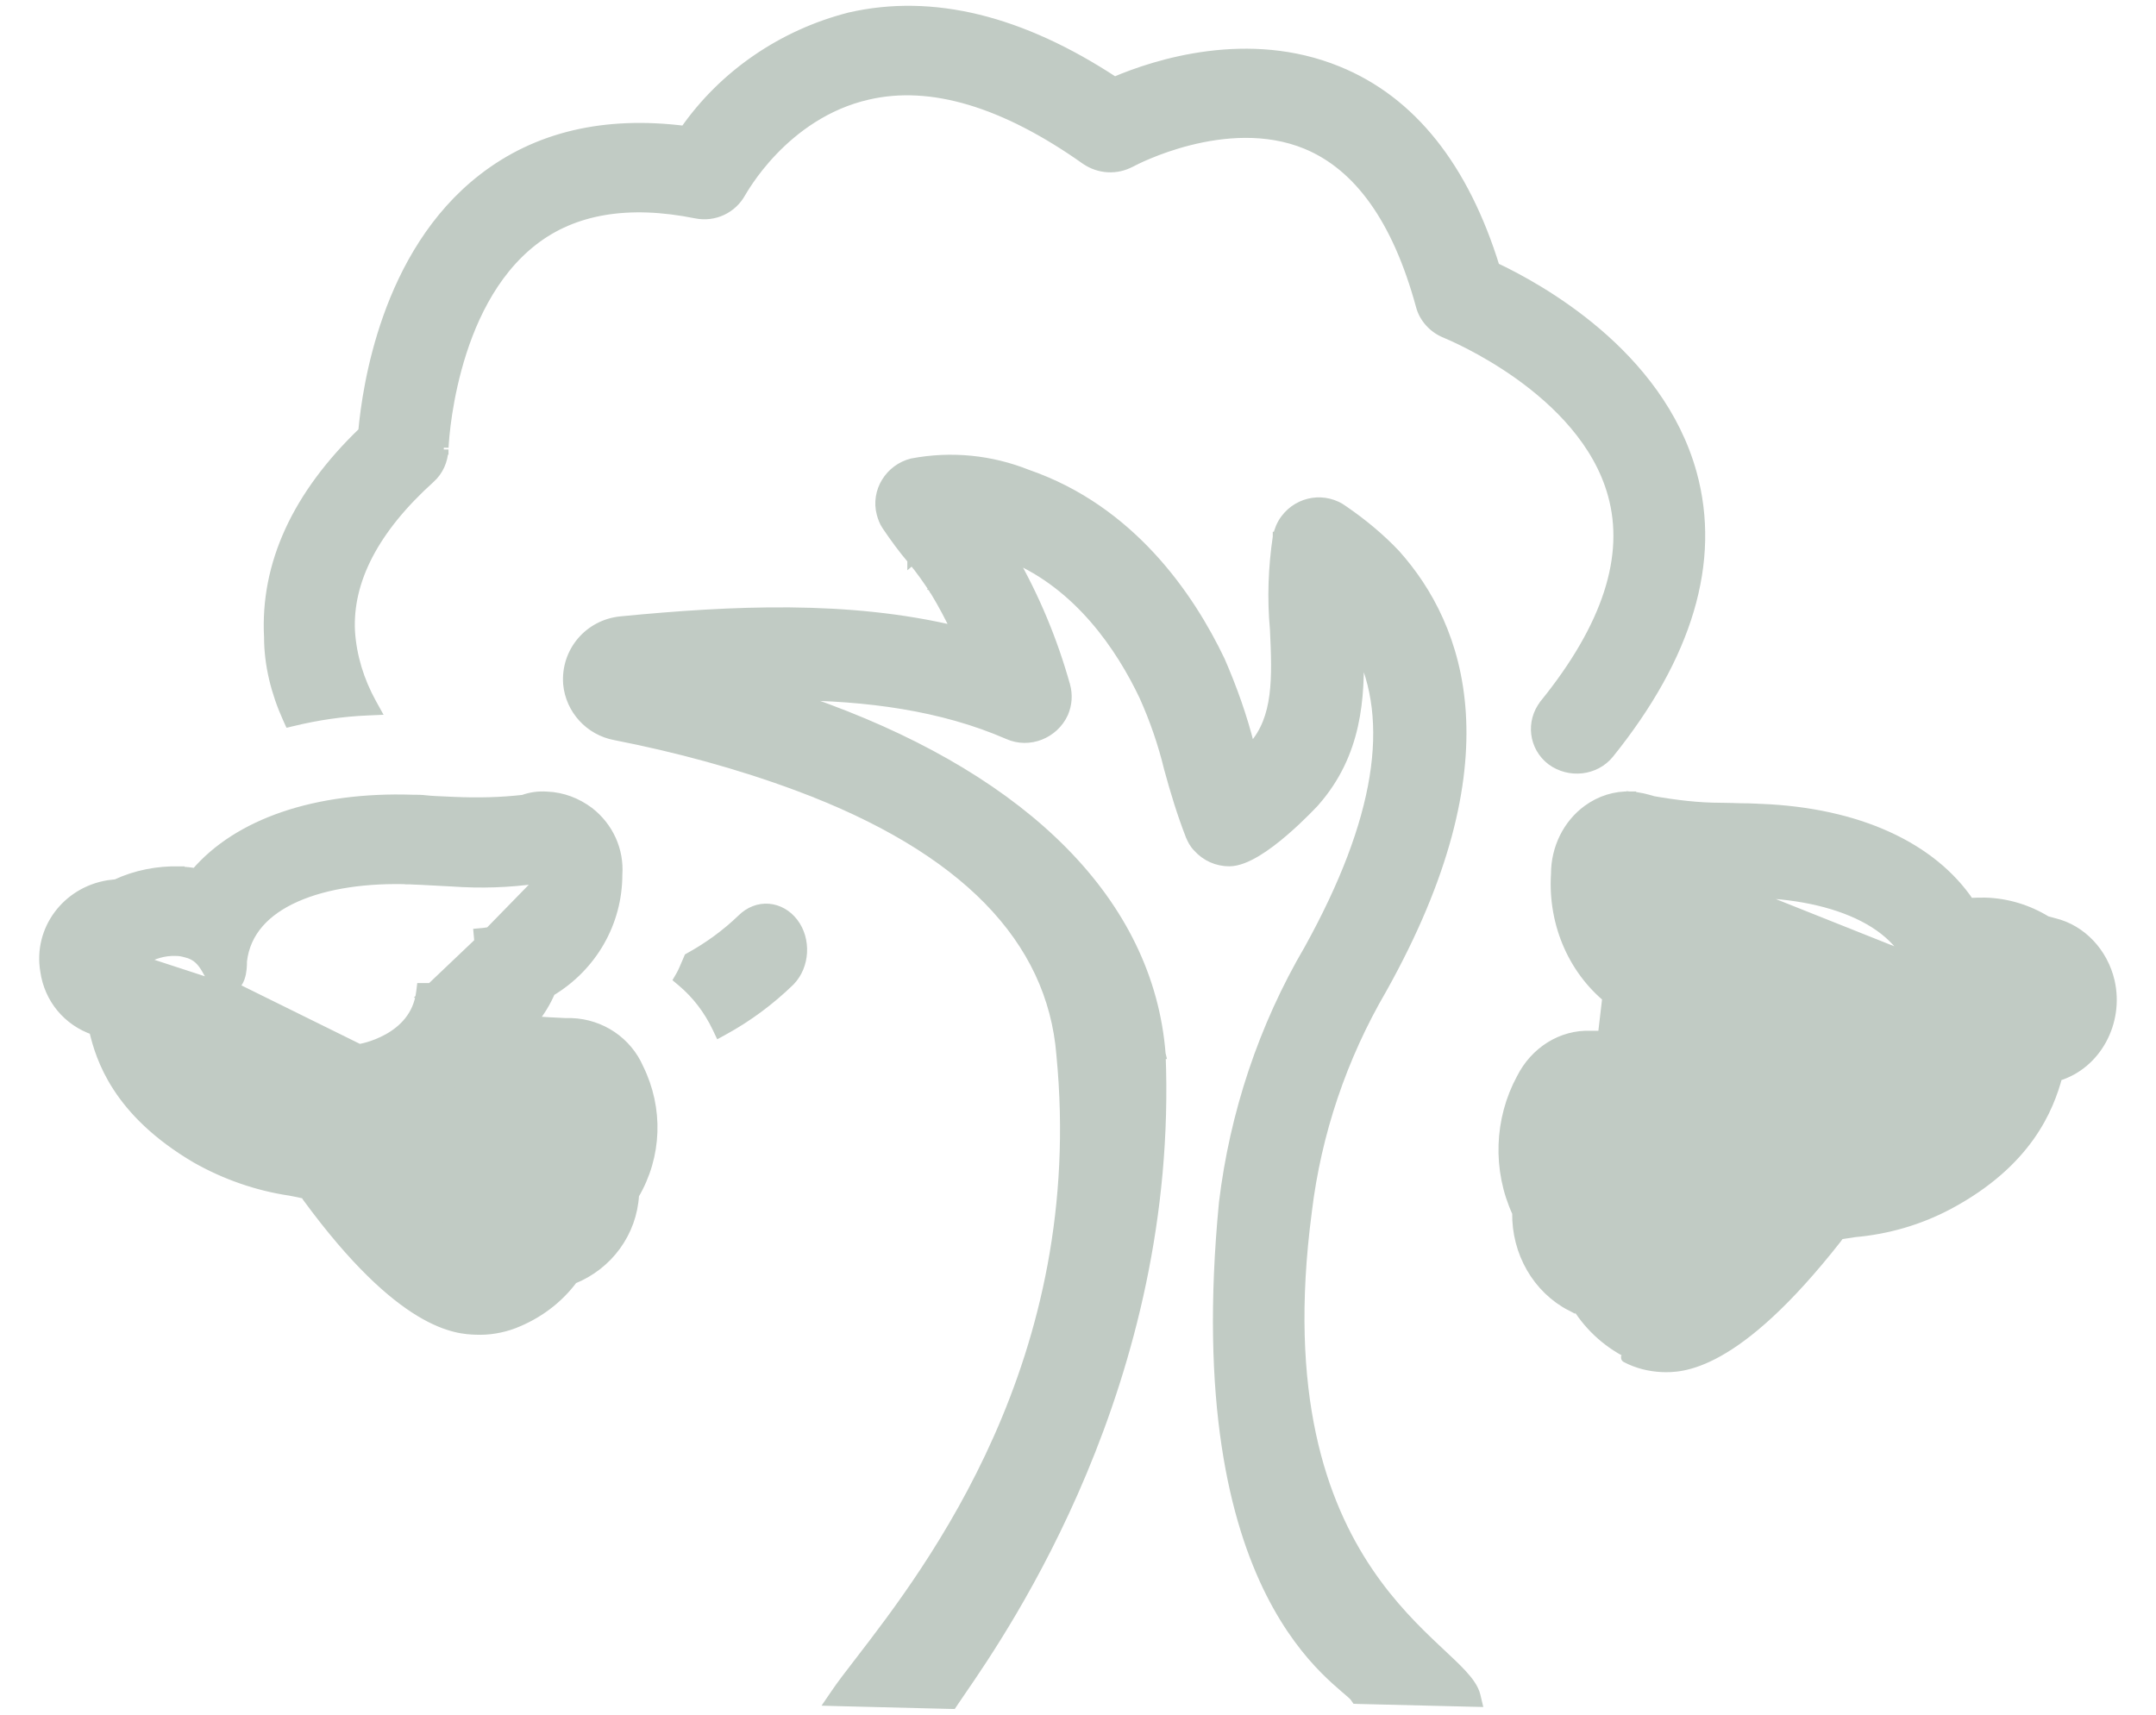 <svg width="44" height="35" viewBox="0 0 44 35" fill="none" xmlns="http://www.w3.org/2000/svg">
<path d="M33.28 16.256L33.28 16.256C33.44 16.268 33.587 16.304 33.739 16.35C34.2 16.43 34.658 16.486 35.114 16.486C35.199 16.486 35.288 16.489 35.379 16.491L35.392 16.492C35.488 16.495 35.587 16.498 35.688 16.498C35.735 16.498 35.781 16.501 35.824 16.503L35.825 16.504C35.869 16.506 35.909 16.509 35.949 16.509H35.953L35.953 16.509C37.904 16.59 39.421 17.281 40.193 18.429C40.299 18.422 40.409 18.422 40.507 18.422H40.51H40.513L40.513 18.422C40.949 18.433 41.384 18.563 41.764 18.797L41.922 18.84C42.482 18.976 42.919 19.445 43.057 20.031L43.057 20.032C43.247 20.866 42.783 21.731 41.99 21.967C41.814 22.616 41.387 23.722 39.767 24.589L39.766 24.589C39.17 24.906 38.52 25.094 37.848 25.153C37.796 25.163 37.739 25.171 37.687 25.178C37.677 25.179 37.667 25.18 37.658 25.182C37.612 25.188 37.574 25.194 37.545 25.2C37.538 25.211 37.531 25.22 37.524 25.228L37.524 25.229C37.513 25.244 37.504 25.255 37.496 25.268L37.49 25.277L37.49 25.277C36.451 26.602 35.656 27.264 35.07 27.592C34.479 27.924 34.104 27.913 33.919 27.907L33.917 27.907C33.667 27.895 33.414 27.835 33.183 27.712C33.182 27.712 33.182 27.712 33.182 27.711L33.229 27.623C32.774 27.393 32.394 27.036 32.134 26.586L33.28 16.256ZM33.28 16.256L33.276 16.256C32.959 16.243 32.656 16.343 32.401 16.528L32.401 16.528C31.995 16.824 31.753 17.314 31.753 17.839C31.687 18.872 32.124 19.861 32.926 20.46C33.001 20.706 33.111 20.937 33.25 21.147C33.031 21.151 32.807 21.149 32.583 21.141L32.583 21.14H32.578H32.481H32.461C31.867 21.117 31.325 21.464 31.049 22.012C30.594 22.851 30.557 23.876 30.961 24.753C30.948 25.564 31.376 26.307 32.063 26.662L33.28 16.256ZM41.151 20.417L41.147 20.416L41.125 20.41L41.107 20.395C40.919 20.238 40.692 20.153 40.465 20.142C40.389 20.142 40.332 20.143 40.265 20.153C40.043 20.186 39.931 20.32 39.837 20.471C39.822 20.494 39.808 20.518 39.793 20.543C39.761 20.597 39.727 20.654 39.693 20.699C39.641 20.768 39.57 20.837 39.465 20.855L39.457 20.857H39.449H39.448H39.448H39.448H39.448H39.448H39.448H39.448H39.447H39.447H39.447H39.447H39.447H39.447H39.447H39.447H39.447H39.446H39.446H39.446H39.446H39.446H39.446H39.446H39.446H39.445H39.445H39.445H39.445H39.445H39.445H39.445H39.444H39.444H39.444H39.444H39.444H39.444H39.444H39.444H39.444H39.444H39.443H39.443H39.443H39.443H39.443H39.443H39.443H39.443H39.442H39.442H39.442H39.442H39.442H39.442H39.442H39.442H39.441H39.441H39.441H39.441H39.441H39.441H39.441H39.441H39.441H39.441H39.44H39.44H39.44H39.44H39.44H39.44H39.44H39.44H39.44H39.439H39.439H39.439H39.439H39.439H39.439H39.439H39.439H39.438H39.438H39.438H39.438H39.438H39.438H39.438H39.438H39.438H39.438H39.437H39.437H39.437H39.437H39.437H39.437H39.437H39.437H39.437H39.437H39.436H39.436H39.436H39.436H39.436H39.436H39.436H39.436H39.436H39.435H39.435H39.435H39.435H39.435H39.435H39.435H39.435H39.435H39.435H39.434H39.434H39.434H39.434H39.434H39.434H39.434H39.434H39.434H39.434H39.434H39.433H39.433H39.433H39.433H39.433H39.433H39.433H39.433H39.433H39.432H39.432H39.432H39.432H39.432H39.432H39.432H39.432H39.432H39.432H39.432H39.431H39.431H39.431H39.431H39.431H39.431H39.431H39.431H39.431H39.431H39.431H39.43H39.43H39.43H39.43H39.43H39.43H39.43H39.43H39.43H39.43H39.429H39.429H39.429H39.429H39.429H39.429H39.429H39.429H39.429H39.429H39.429H39.428H39.428H39.428H39.428H39.428H39.428H39.428H39.428H39.428H39.428H39.428H39.428H39.428H39.427H39.427H39.427H39.427H39.427H39.427H39.427H39.427H39.427H39.427H39.426H39.426H39.426H39.426H39.426H39.426H39.426H39.426H39.426H39.426H39.426H39.426H39.425H39.425H39.425H39.425H39.425H39.425H39.425H39.425H39.425H39.425H39.425H39.425H39.425H39.424H39.424H39.424H39.424H39.424H39.424H39.424H39.424H39.424H39.424H39.424H39.423H39.423H39.423H39.423H39.423H39.423H39.423H39.423H39.423H39.423H39.423H39.423H39.423H39.422H39.422H39.422H39.422H39.422H39.422H39.422H39.422H39.422H39.422H39.422H39.422H39.422H39.422H39.421H39.421H39.421H39.421H39.421H39.421H39.421H39.421H39.421H39.421H39.421H39.421H39.42H39.42H39.42H39.42H39.42H39.42H39.42H39.42H39.42H39.42H39.42H39.42H39.42H39.419H39.419H39.419H39.419H39.419H39.419H39.419H39.419H39.419H39.419H39.419H39.419H39.419H39.419H39.419H39.418H39.418H39.418H39.418H39.418H39.418H39.418H39.418H39.418H39.418H39.418H39.418H39.417H39.417H39.417H39.417H39.417H39.417H39.417H39.417H39.417H39.417H39.417H39.417H39.417H39.417H39.416H39.416H39.416H39.416H39.416H39.416H39.416H39.416H39.416H39.416H39.416H39.416H39.416H39.416H39.416H39.416H39.415H39.415H39.415H39.415H39.415H39.415H39.415H39.415H39.415H39.415H39.415H39.415H39.415H39.414H39.414H39.414H39.414H39.414H39.414H39.414H39.414H39.414H39.414H39.414H39.414H39.414H39.414H39.414H39.413H39.413H39.413H39.413H39.413H39.413H39.413H39.413H39.413H39.413H39.413H39.413H39.413H39.413H39.413H39.413H39.412H39.412H39.412H39.412H39.412H39.412H39.412H39.412H39.412H39.412H39.412H39.412H39.412H39.412H39.411H39.411H39.411H39.411H39.411H39.411H39.411H39.411H39.411H39.411H39.411H39.411H39.411H39.411H39.411H39.41H39.41H39.41H39.41H39.41H39.41H39.41H39.41H39.41H39.41H39.41H39.41H39.41H39.41H39.41H39.41H39.41H39.409H39.409H39.409H39.409H39.409H39.409H39.409H39.409H39.409H39.409H39.409H39.409H39.409H39.409H39.408H39.408H39.408H39.408H39.408H39.408H39.408H39.408H39.408H39.408H39.408H39.408H39.408H39.408H39.408H39.408H39.407H39.407H39.407H39.407H39.407H39.407H39.407H39.407H39.407H39.407H39.407H39.407H39.407H39.407H39.407H39.407H39.407H39.406H39.406H39.406H39.406H39.406H39.406H39.406H39.406H39.406H39.406H39.406H39.406H39.406H39.406H39.406H39.406H39.405H39.405H39.405H39.405H39.405C39.303 20.857 39.235 20.797 39.196 20.729C39.158 20.666 39.142 20.588 39.134 20.521C39.126 20.452 39.125 20.385 39.127 20.335C39.128 20.311 39.129 20.29 39.13 20.275L39.132 20.258C39.109 19.602 38.733 19.114 38.143 18.777C37.549 18.438 36.744 18.259 35.893 18.23H35.892H35.892H35.892H35.891H35.891H35.89H35.89H35.889H35.889H35.889H35.888H35.888H35.887H35.887H35.886H35.886H35.885H35.885H35.885H35.884H35.884H35.883H35.883H35.882H35.882H35.881H35.881H35.88H35.88H35.88H35.879H35.879H35.878H35.878H35.877H35.877H35.877H35.876H35.876H35.875H35.875H35.874H35.874H35.873H35.873H35.873H35.872H35.872H35.871H35.871H35.87H35.87H35.869H35.869H35.868H35.868H35.868H35.867H35.867H35.866H35.866H35.865H35.865H35.864H35.864H35.864H35.863H35.863H35.862H35.862H35.861H35.861H35.861H35.86H35.86H35.859H35.859H35.858H35.858H35.857H35.857H35.856H35.856H35.856H35.855H35.855H35.854H35.854H35.853H35.853H35.852H35.852H35.852H35.851H35.851H35.85H35.85H35.849H35.849H35.849H35.848H35.848H35.847H35.847H35.846H35.846H35.845H35.845H35.844H35.844H35.844H35.843H35.843H35.842H35.842H35.841H35.841H35.84H35.84H35.84H35.839H35.839H35.838H35.838H35.837H35.837H35.837H35.836H35.836H35.835H35.835H35.834H35.834H35.833H35.833H35.833H35.832H35.832H35.831H35.831H35.83H35.83H35.829H35.829H35.828H35.828H35.828H35.827H35.827H35.826H35.826H35.825H35.825H35.825H35.824H35.824H35.823H35.823H35.822H35.822H35.821H35.821H35.821H35.82H35.82H35.819H35.819H35.818H35.818H35.817H35.817H35.816H35.816H35.816H35.815H35.815H35.814H35.814H35.813H35.813H35.812H35.812H35.812H35.811H35.811H35.81H35.81H35.809H35.809H35.809H35.808H35.808H35.807H35.807H35.806H35.806H35.805H35.805H35.804H35.804H35.804H35.803H35.803H35.802H35.802H35.801H35.801H35.8H35.8H35.8H35.799H35.799H35.798H35.798H35.797H35.797H35.797H35.796H35.796H35.795H35.795H35.794H35.794H35.793H35.793H35.792H35.792H35.792H35.791H35.791H35.79H35.79H35.789H35.789H35.788H35.788H35.788H35.787H35.787H35.786H35.786H35.785H35.785H35.785H35.784H35.784H35.783H35.783H35.782H35.782H35.781H35.781H35.781H35.78H35.78H35.779H35.779H35.778H35.778H35.777H35.777H35.776H35.776H35.776H35.775H35.775H35.774H35.774H35.773H35.773H35.773H35.772H35.772H35.771H35.771H35.77H35.77H35.769H35.769H35.769H35.768H35.768H35.767H35.767H35.766H35.766H35.765H35.765H35.764H35.764H35.764H35.763H35.763H35.762H35.762H35.761H35.761H35.761H35.76H35.76H35.759H35.759H35.758H35.758H35.757H35.757H35.757H35.756H35.756H35.755H35.755H35.754H35.754H35.753H35.753H35.752H35.752H35.752H35.751H35.751H35.75H35.75H35.749H35.749H35.748H35.748H35.748H35.747H35.747H35.746H35.746H35.745H35.745H35.745H35.744H35.744H35.743H35.743H35.742H35.742H35.741H35.741H35.74H35.74H35.74H35.739H35.739H35.738H35.738H35.737H35.737H35.736H35.736H35.736H35.735H35.735H35.734H35.734H35.733H35.733H35.733H35.732H35.732H35.731H35.731H35.73H35.73H35.729H35.729H35.728H35.728H35.728H35.727H35.727H35.726H35.726H35.725H35.725H35.724H35.724H35.724H35.723H35.723H35.722H35.722H35.721H35.721H35.721H35.72H35.72H35.719H35.719H35.718H35.718H35.717H35.717H35.717H35.716H35.716H35.715H35.715H35.714H35.714H35.713H35.713H35.713H35.712H35.712H35.711H35.711H35.71H35.71H35.709H35.709H35.709H35.708H35.708H35.707H35.707H35.706H35.706H35.705H35.705H35.705H35.704H35.704H35.703H35.703H35.702H35.702H35.701H35.701H35.701H35.7H35.7H35.699H35.699H35.698H35.698H35.697H35.697H35.697H35.696H35.696H35.695H35.695H35.694H35.694H35.693H35.693H35.693H35.692H35.692H35.691H35.691H35.69H35.69H35.689H35.689H35.689H35.688H35.688H35.687H35.687H35.686H35.686H35.685H35.685H35.685H35.684H35.684H35.683H35.683H35.682H35.682H35.681H35.681H35.681H35.68H35.68H35.679H35.679H35.678H35.678H35.677H35.677H35.677H35.676H35.676H35.675H35.675H35.674H35.674H35.673H35.673H35.673H35.672H35.672H35.671H35.671H35.67H35.67H35.669H35.669H35.669H35.668H35.668H35.667H35.667L41.151 20.417ZM41.151 20.417L41.15 20.417L41.129 20.422L41.111 20.435C40.835 20.643 40.629 20.924 40.503 21.264L40.503 21.263L40.5 21.273C40.495 21.294 40.489 21.316 40.483 21.338C40.427 21.554 40.36 21.813 40.181 22.096C39.984 22.406 39.649 22.749 39.033 23.076L39.032 23.077C38.511 23.359 38.068 23.413 37.664 23.462C37.597 23.47 37.531 23.478 37.465 23.487C37.238 23.519 37.018 23.562 36.81 23.667C36.602 23.772 36.411 23.936 36.236 24.201L36.234 24.203L36.22 24.22C36.208 24.235 36.191 24.257 36.168 24.285C36.123 24.342 36.057 24.422 35.977 24.518C35.815 24.711 35.592 24.967 35.347 25.222C35.101 25.478 34.836 25.729 34.589 25.914C34.465 26.006 34.348 26.081 34.243 26.13C34.136 26.18 34.049 26.202 33.981 26.198L33.981 26.198H33.976C33.952 26.198 33.924 26.192 33.893 26.175L33.893 26.175L33.888 26.172C33.565 26.027 33.337 25.703 33.307 25.323L33.3 25.23H33.207H33.207H33.207H33.207H33.207H33.207H33.207H33.207H33.207H33.207H33.207H33.207H33.207H33.207H33.207H33.207H33.207H33.207H33.207H33.207H33.207H33.207H33.207H33.207H33.207H33.207H33.207H33.207H33.207H33.207H33.207H33.207H33.207H33.207H33.207H33.207H33.207H33.207H33.207H33.207H33.207H33.207H33.207H33.206H33.206H33.206H33.206H33.206H33.206H33.206H33.206H33.206H33.206H33.206H33.206H33.206H33.206H33.206H33.206H33.206H33.206H33.206H33.206H33.206H33.206H33.206H33.206H33.206H33.206H33.206H33.206H33.206H33.206H33.206H33.206H33.206H33.206H33.206H33.206H33.206H33.206H33.206H33.206H33.206H33.206H33.206H33.206H33.206H33.206H33.206H33.206H33.205H33.205H33.205H33.205H33.205H33.205H33.205H33.205H33.205H33.205H33.205H33.205H33.205H33.205H33.205H33.205H33.205H33.205H33.205H33.205H33.205H33.205H33.205H33.205H33.205H33.205H33.205H33.205H33.205H33.204H33.204H33.204H33.204H33.204H33.204H33.204H33.204H33.204H33.204H33.204H33.204H33.204H33.204H33.204H33.204H33.204H33.204H33.204H33.204H33.204H33.203H33.203H33.203H33.203H33.203H33.203H33.203H33.203H33.203H33.203H33.203H33.203H33.203H33.203H33.203H33.203H33.203H33.203H33.203H33.203H33.203H33.203H33.202H33.202H33.202H33.202H33.202H33.202H33.202H33.202H33.202H33.202H33.202H33.202H33.202H33.202H33.202H33.202H33.202H33.202H33.201H33.201H33.201H33.201H33.201H33.201H33.201H33.201H33.201H33.201H33.201H33.201H33.201H33.201H33.201H33.2H33.2H33.2H33.2H33.2H33.2H33.2H33.2H33.2H33.2H33.2H33.2H33.2H33.2H33.2H33.2H33.199H33.199H33.199H33.199H33.199H33.199H33.199H33.199H33.199H33.199H33.199H33.199H33.199H33.199H33.198H33.198H33.198H33.198H33.198H33.198H33.198H33.198H33.198H33.198H33.198H33.198H33.197H33.197H33.197H33.197H33.197H33.197H33.197H33.197H33.197H33.197H33.197H33.197H33.197H33.196H33.196H33.196H33.196H33.196H33.196H33.196H33.196H33.196H33.196H33.196H33.196H33.195H33.195H33.195H33.195H33.195H33.195H33.195H33.195H33.195H33.195H33.194H33.194H33.194H33.194H33.194H33.194H33.194H33.194H33.194H33.194H33.194H33.193H33.193H33.193H33.193H33.193H33.193H33.193H33.193H33.193H33.193H33.192H33.192H33.192H33.192H33.192H33.192H33.192H33.192H33.192H33.191H33.191H33.191H33.191H33.191H33.191H33.191H33.191H33.191H33.191H33.19H33.19H33.19H33.19H33.19H33.19H33.19H33.19H33.19H33.189H33.189H33.189H33.189H33.189H33.189H33.189H33.189H33.188H33.188H33.188H33.188H33.188H33.188H33.188H33.188H33.188H33.188H33.187H33.187H33.187H33.187H33.187H33.187H33.187H33.187H33.186H33.186H33.186H33.186H33.186H33.186H33.186H33.185H33.185H33.185H33.185H33.185H33.185H33.185H33.185H33.184H33.184H33.184H33.184H33.184H33.184H33.184H33.184H33.183H33.183H33.183H33.183H33.183H33.183H33.183H33.182H33.182H33.182H33.182H33.182H33.182H33.182H33.181H33.181H33.181H33.181H33.181H33.181H33.181H33.181H33.18H33.18H33.18H33.18H33.18H33.18H33.179H33.179H33.179H33.179H33.179H33.179H33.179H33.178H33.178H33.178H33.178H33.178H33.178H33.178H33.177H33.177H33.177H33.177H33.177H33.177H33.176H33.176H33.176H33.176H33.176H33.176H33.175H33.175H33.175H33.175H33.175H33.175H33.175H33.174H33.174H33.174H33.174H33.174H33.174H33.173H33.173H33.173H33.173H33.173H33.173H33.172H33.172H33.172H33.172H33.172H33.172H33.172H33.171H33.171H33.171H33.171H33.171H33.17H33.17H33.17H33.17H33.17H33.17H33.169H33.169H33.169H33.169H33.169H33.169H33.168H33.168H33.168H33.168H33.168H33.167H33.167H33.167H33.167H33.167C33.069 25.224 32.867 25.201 32.73 25.092C32.664 25.04 32.613 24.968 32.595 24.864C32.576 24.757 32.589 24.608 32.672 24.399L32.7 24.326L32.636 24.281L32.636 24.281L32.636 24.281L32.636 24.281L32.636 24.281L32.636 24.281L32.632 24.278C32.628 24.275 32.622 24.27 32.614 24.264C32.599 24.25 32.577 24.229 32.551 24.201C32.499 24.144 32.435 24.057 32.385 23.939C32.291 23.716 32.245 23.366 32.469 22.873H32.469H32.469H32.47H32.47H32.47H32.471H32.471H32.471H32.472H32.472H32.472H32.473H32.473H32.473H32.474H32.474H32.474H32.475H32.475H32.475H32.476H32.476H32.477H32.477H32.477H32.478H32.478H32.478H32.479H32.479H32.479H32.48H32.48H32.48H32.481H32.481H32.481H32.482H32.482H32.483H32.483H32.483H32.484H32.484H32.484H32.485H32.485H32.486H32.486H32.486H32.487H32.487H32.487H32.488H32.488H32.489H32.489H32.489H32.49H32.49H32.49H32.491H32.491H32.492H32.492H32.492H32.493H32.493H32.494H32.494H32.494H32.495H32.495H32.495H32.496H32.496H32.497H32.497H32.498H32.498H32.498H32.499H32.499H32.499H32.5H32.5H32.501H32.501H32.502H32.502H32.502H32.503H32.503H32.504H32.504H32.504H32.505H32.505H32.505H32.506H32.506H32.507H32.507H32.508H32.508H32.508H32.509H32.509H32.51H32.51H32.511H32.511H32.511H32.512H32.512H32.513H32.513H32.514H32.514H32.514H32.515H32.515H32.516H32.516H32.517H32.517H32.517H32.518H32.518H32.519H32.519H32.52H32.52H32.52H32.521H32.521H32.522H32.522H32.522L41.151 20.417Z" fill="#C1CBC4" stroke="#C1CBC4" stroke-width="0.2"/>
<path d="M5.87 14.664L5.904 14.739L5.985 14.72C6.475 14.601 6.988 14.525 7.501 14.504L7.662 14.497L7.584 14.356C7.331 13.898 7.178 13.399 7.145 12.891C7.091 11.853 7.632 10.799 8.782 9.762C8.951 9.611 9.04 9.399 9.052 9.18L9.053 9.18V9.174C9.053 9.175 9.053 9.164 9.054 9.14C9.055 9.117 9.057 9.084 9.06 9.041C9.066 8.956 9.077 8.835 9.095 8.685C9.132 8.387 9.2 7.977 9.322 7.527C9.566 6.623 10.027 5.571 10.888 4.908L10.888 4.908C11.705 4.276 12.812 4.079 14.205 4.359L14.205 4.359C14.574 4.433 14.943 4.261 15.123 3.93L15.123 3.93L15.127 3.924L15.136 3.909C15.143 3.897 15.153 3.879 15.167 3.857C15.195 3.812 15.236 3.747 15.29 3.669C15.398 3.512 15.56 3.299 15.775 3.075C16.207 2.625 16.852 2.131 17.712 1.935L17.713 1.935C18.994 1.638 20.488 2.079 22.159 3.262L22.16 3.262C22.428 3.447 22.784 3.472 23.078 3.311C23.078 3.311 23.078 3.311 23.079 3.311C23.134 3.282 23.605 3.036 24.262 2.869C24.956 2.693 25.842 2.607 26.661 2.945C27.726 3.386 28.514 4.475 28.995 6.241C29.06 6.492 29.253 6.701 29.495 6.799L29.495 6.799C29.496 6.8 29.498 6.801 29.5 6.801C29.595 6.841 30.261 7.122 30.993 7.642C31.776 8.2 32.617 9.021 32.913 10.096L32.913 10.096C33.262 11.35 32.81 12.78 31.52 14.374L31.52 14.375C31.237 14.735 31.301 15.246 31.662 15.521L31.663 15.522C32.032 15.792 32.555 15.733 32.839 15.384L32.839 15.384C34.442 13.393 35.025 11.461 34.528 9.661L34.528 9.661C34.188 8.434 33.399 7.484 32.586 6.79C31.796 6.116 30.976 5.677 30.507 5.456C29.878 3.42 28.806 2.061 27.301 1.45C25.481 0.706 23.602 1.303 22.746 1.669C20.84 0.416 19.033 -0.034 17.34 0.353L17.34 0.353L17.338 0.354C15.969 0.704 14.767 1.528 13.974 2.669C12.342 2.464 10.957 2.786 9.851 3.647C8.86 4.416 8.269 5.489 7.917 6.479C7.574 7.444 7.454 8.337 7.411 8.811C6.061 10.106 5.409 11.52 5.489 13.009C5.489 13.56 5.628 14.13 5.87 14.664Z" fill="#C1CBC4" stroke="#C1CBC4" stroke-width="0.2"/>
<path d="M14.637 20.98L14.682 21.075L14.775 21.024C15.258 20.759 15.711 20.425 16.125 20.023L16.125 20.023L16.127 20.02C16.424 19.713 16.456 19.182 16.193 18.837C16.061 18.663 15.878 18.563 15.685 18.547C15.492 18.532 15.297 18.604 15.142 18.758C14.819 19.069 14.467 19.324 14.087 19.535L14.057 19.552L14.044 19.583C14.033 19.607 14.023 19.631 14.013 19.655C13.974 19.748 13.937 19.837 13.894 19.913L13.852 19.985L13.916 20.039C14.215 20.29 14.459 20.607 14.637 20.98Z" fill="#C1CBC4" stroke="#C1CBC4" stroke-width="0.2"/>
<path d="M2.898 19.614L2.911 19.617L2.93 19.622L2.947 19.635C3.219 19.843 3.406 20.132 3.511 20.451L3.514 20.463L3.514 20.463C3.518 20.482 3.522 20.502 3.526 20.523C3.567 20.73 3.616 20.977 3.778 21.254C3.955 21.557 4.273 21.903 4.879 22.259C5.396 22.562 5.845 22.644 6.253 22.719C6.319 22.731 6.385 22.743 6.449 22.756C6.677 22.801 6.897 22.856 7.1 22.967C7.304 23.078 7.487 23.243 7.649 23.501L7.652 23.504L7.664 23.521C7.675 23.536 7.691 23.558 7.712 23.586C7.755 23.642 7.816 23.721 7.891 23.817C8.043 24.01 8.252 24.265 8.484 24.522C8.716 24.779 8.969 25.033 9.208 25.224C9.327 25.32 9.441 25.398 9.545 25.452C9.65 25.507 9.738 25.534 9.809 25.536C9.838 25.536 9.868 25.529 9.912 25.519C10.252 25.399 10.498 25.115 10.548 24.767L10.56 24.681H10.647H10.647H10.647H10.647H10.647H10.647H10.647H10.647H10.647H10.647H10.647H10.647H10.647H10.647H10.647H10.647H10.647H10.647H10.647H10.647H10.647H10.647H10.647H10.647H10.647H10.647H10.647H10.647H10.647H10.647H10.647H10.647H10.647H10.647H10.647H10.647H10.647H10.647H10.647H10.647H10.647H10.647H10.647H10.647H10.647H10.647H10.647H10.647H10.647H10.647H10.647H10.647H10.647H10.647H10.647H10.648H10.648H10.648H10.648H10.648H10.648H10.648H10.648H10.648H10.648H10.648H10.648H10.648H10.648H10.648H10.648H10.648H10.648H10.648H10.648H10.648H10.648H10.648H10.648H10.648H10.648H10.648H10.648H10.648H10.648H10.648H10.648H10.648H10.648H10.648H10.648H10.648H10.648H10.648H10.649H10.649H10.649H10.649H10.649H10.649H10.649H10.649H10.649H10.649H10.649H10.649H10.649H10.649H10.649H10.649H10.649H10.649H10.649H10.649H10.649H10.649H10.649H10.649H10.649H10.649H10.649H10.649H10.649H10.649H10.65H10.65H10.65H10.65H10.65H10.65H10.65H10.65H10.65H10.65H10.65H10.65H10.65H10.65H10.65H10.65H10.65H10.65H10.65H10.65H10.65H10.65H10.651H10.651H10.651H10.651H10.651H10.651H10.651H10.651H10.651H10.651H10.651H10.651H10.651H10.651H10.651H10.651H10.651H10.651H10.652H10.652H10.652H10.652H10.652H10.652H10.652H10.652H10.652H10.652H10.652H10.652H10.652H10.652H10.652H10.652H10.652H10.652H10.652H10.653H10.653H10.653H10.653H10.653H10.653H10.653H10.653H10.653H10.653H10.653H10.653H10.653H10.653H10.653H10.653H10.654H10.654H10.654H10.654H10.654H10.654H10.654H10.654H10.654H10.654H10.654H10.654H10.654H10.655H10.655H10.655H10.655H10.655H10.655H10.655H10.655H10.655H10.655H10.655H10.655H10.655H10.655H10.655H10.656H10.656H10.656H10.656H10.656H10.656H10.656H10.656H10.656H10.656H10.656H10.656H10.657H10.657H10.657H10.657H10.657H10.657H10.657H10.657H10.657H10.657H10.657H10.658H10.658H10.658H10.658H10.658H10.658H10.658H10.658H10.658H10.658H10.658H10.659H10.659H10.659H10.659H10.659H10.659H10.659H10.659H10.659H10.659H10.659H10.659H10.66H10.66H10.66H10.66H10.66H10.66H10.66H10.66H10.66H10.66H10.661H10.661H10.661H10.661H10.661H10.661H10.661H10.661H10.661H10.662H10.662H10.662H10.662H10.662H10.662H10.662H10.662H10.662H10.662H10.662H10.663H10.663H10.663H10.663H10.663H10.663H10.663H10.663H10.664H10.664H10.664H10.664H10.664H10.664H10.664H10.664H10.664H10.665H10.665H10.665H10.665H10.665H10.665H10.665H10.665H10.665H10.665H10.666H10.666H10.666H10.666H10.666H10.666H10.666H10.666H10.667H10.667H10.667H10.667H10.667H10.667H10.667H10.668H10.668H10.668H10.668H10.668H10.668H10.668H10.668H10.668H10.669H10.669H10.669H10.669H10.669H10.669H10.669H10.669H10.67H10.67H10.67H10.67H10.67H10.67H10.671H10.671H10.671H10.671H10.671H10.671H10.671H10.671H10.672H10.672H10.672H10.672H10.672H10.672H10.672H10.672H10.673H10.673H10.673H10.673H10.673H10.673H10.674H10.674H10.674H10.674H10.674H10.674H10.674H10.675H10.675H10.675H10.675H10.675H10.675H10.675H10.676H10.676H10.676H10.676H10.676H10.676H10.677H10.677H10.677H10.677H10.677H10.677H10.677H10.678H10.678H10.678H10.678H10.678H10.678H10.679H10.679H10.679H10.679H10.679H10.679H10.68H10.68H10.68H10.68H10.68H10.68H10.681H10.681H10.681H10.681H10.681H10.681H10.681H10.682H10.682H10.682H10.682H10.682H10.682H10.683H10.683H10.683H10.683H10.683H10.684H10.684H10.684H10.684H10.684H10.684H10.685H10.685H10.685H10.685H10.685H10.685H10.686H10.686H10.686H10.686H10.686H10.687H10.687H10.687H10.687H10.687H10.688H10.688H10.688H10.688H10.688H10.688H10.689H10.689H10.689H10.689H10.689H10.69H10.69H10.69H10.69H10.69H10.691H10.691H10.691H10.696L10.696 24.681C10.791 24.686 11.005 24.679 11.155 24.584C11.226 24.539 11.282 24.476 11.307 24.382C11.333 24.286 11.329 24.148 11.259 23.948L11.231 23.869L11.304 23.828L11.304 23.828L11.305 23.828L11.305 23.828L11.305 23.828L11.305 23.827L11.309 23.825C11.313 23.823 11.319 23.819 11.327 23.813C11.344 23.802 11.367 23.784 11.395 23.759C11.45 23.71 11.52 23.634 11.577 23.528C11.684 23.329 11.753 23.009 11.563 22.532H11.562H11.562H11.562H11.561H11.561H11.56H11.56H11.56H11.559H11.559H11.559H11.558H11.558H11.558H11.557H11.557H11.557H11.556H11.556H11.556H11.555H11.555H11.554H11.554H11.554H11.553H11.553H11.553H11.552H11.552H11.552H11.551H11.551H11.55H11.55H11.55H11.549H11.549H11.549H11.548H11.548H11.547H11.547H11.547H11.546H11.546H11.546H11.545H11.545H11.544H11.544H11.544H11.543H11.543H11.542H11.542H11.542H11.541H11.541H11.54H11.54H11.54H11.539H11.539H11.539H11.538H11.538H11.537H11.537H11.537H11.536H11.536H11.535H11.535H11.534H11.534H11.534H11.533H11.533H11.532H11.532H11.532H11.531H11.531H11.53H11.53H11.53H11.529H11.529H11.528H11.528H11.527H11.527H11.527H11.526H11.526H11.525H11.525H11.524H11.524H11.524H11.523H11.523H11.522H11.522H11.521H11.521H11.521H11.52H11.52H11.519H11.519H11.518H11.518H11.518H11.517H11.517H11.516H11.516H11.515H11.515H11.515H11.514H11.514H11.513H11.513H11.512H11.512H11.511H11.511H11.511H11.51H11.51H11.509H11.509H11.508H11.508H11.504L11.504 22.532C11.21 22.521 10.422 22.483 9.577 22.35C9.155 22.284 8.716 22.194 8.318 22.072C7.92 21.95 7.556 21.793 7.286 21.591L7.095 21.448L2.898 19.614ZM2.898 19.614L2.904 19.613L2.919 19.602C3.112 19.473 3.356 19.403 3.588 19.413L3.588 19.413H3.592C3.659 19.413 3.716 19.422 3.786 19.442L3.786 19.442L3.791 19.443C4.017 19.494 4.122 19.628 4.209 19.774C4.221 19.795 4.234 19.818 4.247 19.841C4.277 19.895 4.309 19.951 4.342 19.997C4.393 20.067 4.461 20.134 4.563 20.158L4.566 20.159L2.898 19.614ZM9.877 19.14C10.526 19.076 11.035 18.556 11.066 17.921L9.877 19.14ZM9.877 19.14C9.876 19.14 9.875 19.14 9.874 19.14C9.874 19.142 9.874 19.143 9.874 19.144C9.981 20.288 8.825 20.277 8.704 20.266H8.693L9.877 19.14ZM10.867 20.842C11.015 20.659 11.142 20.456 11.234 20.238C12.085 19.73 12.6 18.832 12.601 17.855C12.636 17.357 12.422 16.883 12.022 16.571L12.022 16.571L12.02 16.57C11.774 16.386 11.48 16.27 11.16 16.258C10.996 16.246 10.832 16.268 10.679 16.324C10.214 16.377 9.749 16.387 9.272 16.366C9.205 16.362 9.138 16.359 9.069 16.357C8.949 16.352 8.825 16.348 8.693 16.334C8.599 16.322 8.506 16.322 8.42 16.322L8.418 16.322C6.444 16.258 4.858 16.808 3.994 17.82C3.894 17.805 3.79 17.795 3.696 17.787C3.686 17.786 3.677 17.785 3.667 17.785L3.667 17.784L3.661 17.784C3.221 17.773 2.77 17.86 2.372 18.047L2.211 18.066L2.211 18.066L2.207 18.067C1.361 18.205 0.78 18.979 0.921 19.816C1.002 20.387 1.381 20.84 1.918 21.026C1.987 21.325 2.107 21.731 2.395 22.177C2.7 22.651 3.193 23.166 4.005 23.644L4.005 23.644L4.007 23.645C4.59 23.975 5.242 24.206 5.917 24.306C6.022 24.325 6.15 24.351 6.229 24.371C6.245 24.396 6.257 24.414 6.263 24.426L6.267 24.433L6.272 24.44C7.237 25.756 7.999 26.43 8.572 26.776C9.148 27.125 9.528 27.138 9.716 27.144C9.973 27.155 10.24 27.11 10.483 27.019L10.483 27.019L10.484 27.018C10.966 26.831 11.384 26.525 11.693 26.109C12.412 25.821 12.898 25.156 12.942 24.389C13.411 23.595 13.441 22.628 13.034 21.805C12.797 21.261 12.266 20.904 11.666 20.881L11.666 20.881H11.662H11.64H11.543C11.316 20.872 11.089 20.858 10.867 20.842ZM7.331 21.412L7.331 21.412L4.6 20.064C4.608 20.067 4.617 20.071 4.63 20.071L4.625 20.171C4.626 20.171 4.627 20.171 4.627 20.171C4.725 20.175 4.796 20.126 4.842 20.063C4.884 20.004 4.907 19.931 4.92 19.868C4.933 19.803 4.938 19.739 4.939 19.693C4.94 19.669 4.94 19.649 4.94 19.635L4.94 19.62C5.009 19.016 5.419 18.585 6.042 18.31C6.669 18.032 7.5 17.919 8.369 17.951L8.369 17.952H8.373C8.407 17.952 8.442 17.954 8.481 17.957L8.483 17.957C8.52 17.959 8.561 17.962 8.602 17.962C8.832 17.973 9.03 17.984 9.227 17.995C9.802 18.036 10.387 18.019 10.964 17.936C10.927 18.512 10.461 18.984 9.864 19.041L9.765 19.05L9.774 19.15C9.8 19.419 9.751 19.612 9.669 19.751C9.586 19.89 9.465 19.984 9.333 20.047C9.064 20.176 8.764 20.171 8.713 20.166L8.713 20.166H8.704H8.693H8.604L8.593 20.254C8.532 20.742 8.224 21.03 7.921 21.199C7.769 21.284 7.62 21.338 7.51 21.37C7.454 21.386 7.409 21.397 7.377 21.403C7.362 21.407 7.35 21.409 7.342 21.41L7.333 21.412L7.331 21.412L7.331 21.412L7.331 21.412ZM8.373 17.852C8.411 17.852 8.45 17.854 8.488 17.857C8.527 17.86 8.566 17.863 8.604 17.863L8.373 17.852Z" fill="#C1CBC4" stroke="#C1CBC4" stroke-width="0.2"/>
<path d="M18.617 11.423C18.43 11.205 18.256 10.965 18.095 10.727C18.04 10.645 18.014 10.565 17.991 10.484L17.99 10.482L17.99 10.482C17.872 10.03 18.16 9.572 18.611 9.457L18.617 9.456L18.617 9.456C19.413 9.306 20.221 9.386 20.97 9.686C23.064 10.41 24.269 12.163 24.903 13.492L24.904 13.495L24.904 13.495C25.146 14.052 25.354 14.632 25.504 15.235C25.509 15.254 25.514 15.273 25.519 15.291C25.542 15.27 25.56 15.252 25.575 15.237C25.831 14.947 25.953 14.6 26.006 14.198C26.059 13.793 26.04 13.34 26.017 12.843C25.959 12.215 25.982 11.587 26.075 10.96L26.075 10.955L26.076 10.955C26.101 10.831 26.152 10.704 26.231 10.599C26.515 10.218 27.045 10.14 27.421 10.42C27.803 10.682 28.163 10.98 28.477 11.312L28.479 11.314L28.479 11.314C29.137 12.05 29.723 13.103 29.815 14.558C29.907 16.012 29.504 17.858 28.205 20.182L28.204 20.184C27.388 21.582 26.866 23.125 26.673 24.724L26.673 24.725C26.178 28.471 26.978 30.684 27.919 32.08C28.391 32.78 28.901 33.278 29.311 33.664C29.343 33.694 29.375 33.724 29.407 33.754C29.572 33.909 29.72 34.047 29.836 34.173C29.972 34.321 30.079 34.466 30.114 34.614L30.144 34.74L30.014 34.737L27.727 34.681L27.676 34.679L27.647 34.637C27.639 34.626 27.621 34.606 27.584 34.573C27.555 34.547 27.52 34.517 27.478 34.481C27.468 34.473 27.459 34.465 27.449 34.457C27.34 34.363 27.196 34.238 27.032 34.072C26.705 33.741 26.302 33.247 25.931 32.511C25.19 31.038 24.586 28.601 24.976 24.556L24.976 24.554L24.976 24.554C25.195 22.736 25.782 20.964 26.716 19.373C28.164 16.756 28.485 14.706 27.729 13.21C27.758 14.238 27.697 15.379 26.832 16.364L26.827 16.37L26.827 16.37C26.826 16.371 26.823 16.374 26.816 16.382L26.778 16.422C26.746 16.455 26.7 16.503 26.644 16.559C26.531 16.672 26.376 16.821 26.201 16.971C26.028 17.12 25.834 17.271 25.644 17.385C25.457 17.497 25.261 17.583 25.087 17.583C24.842 17.583 24.61 17.481 24.442 17.292C24.372 17.222 24.332 17.14 24.297 17.06L24.296 17.057L24.296 17.057C24.123 16.612 23.984 16.157 23.858 15.693L23.857 15.691L23.857 15.691C23.733 15.178 23.564 14.688 23.349 14.209C22.877 13.214 22.026 11.947 20.642 11.366C21.117 12.196 21.483 13.075 21.74 13.993L21.741 13.994C21.792 14.185 21.779 14.377 21.701 14.556L21.701 14.558L21.701 14.558C21.507 14.978 21.004 15.184 20.574 14.992C19.222 14.403 17.69 14.202 16.107 14.193C16.373 14.28 16.633 14.372 16.887 14.468C20.905 15.962 23.443 18.41 23.688 21.512L23.689 21.516L23.688 21.516C23.957 28.198 20.503 33.221 19.609 34.522C19.547 34.612 19.498 34.684 19.463 34.737L19.432 34.783L19.377 34.782L17.135 34.726L16.952 34.721L17.055 34.57C17.171 34.398 17.341 34.177 17.548 33.909C18.999 32.023 22.266 27.78 21.659 21.53L21.659 21.528C21.469 19.16 19.683 17.311 16.279 16.043C15.072 15.594 13.82 15.257 12.555 15.009C12.03 14.911 11.643 14.48 11.593 13.962L11.593 13.96L11.593 13.96C11.543 13.308 12.018 12.742 12.678 12.68C14.943 12.461 17.307 12.347 19.52 12.88C19.386 12.6 19.243 12.327 19.077 12.055M18.617 11.423C18.617 11.423 18.617 11.423 18.617 11.423L18.693 11.359L18.617 11.424C18.617 11.424 18.617 11.423 18.617 11.423ZM18.617 11.423C18.784 11.621 18.93 11.831 19.077 12.055M19.077 12.055C19.077 12.054 19.077 12.054 19.076 12.053L19.162 12.001L19.078 12.056C19.078 12.056 19.078 12.056 19.077 12.055Z" fill="#C1CBC4" stroke="#C1CBC4" stroke-width="0.2"/>
</svg>
